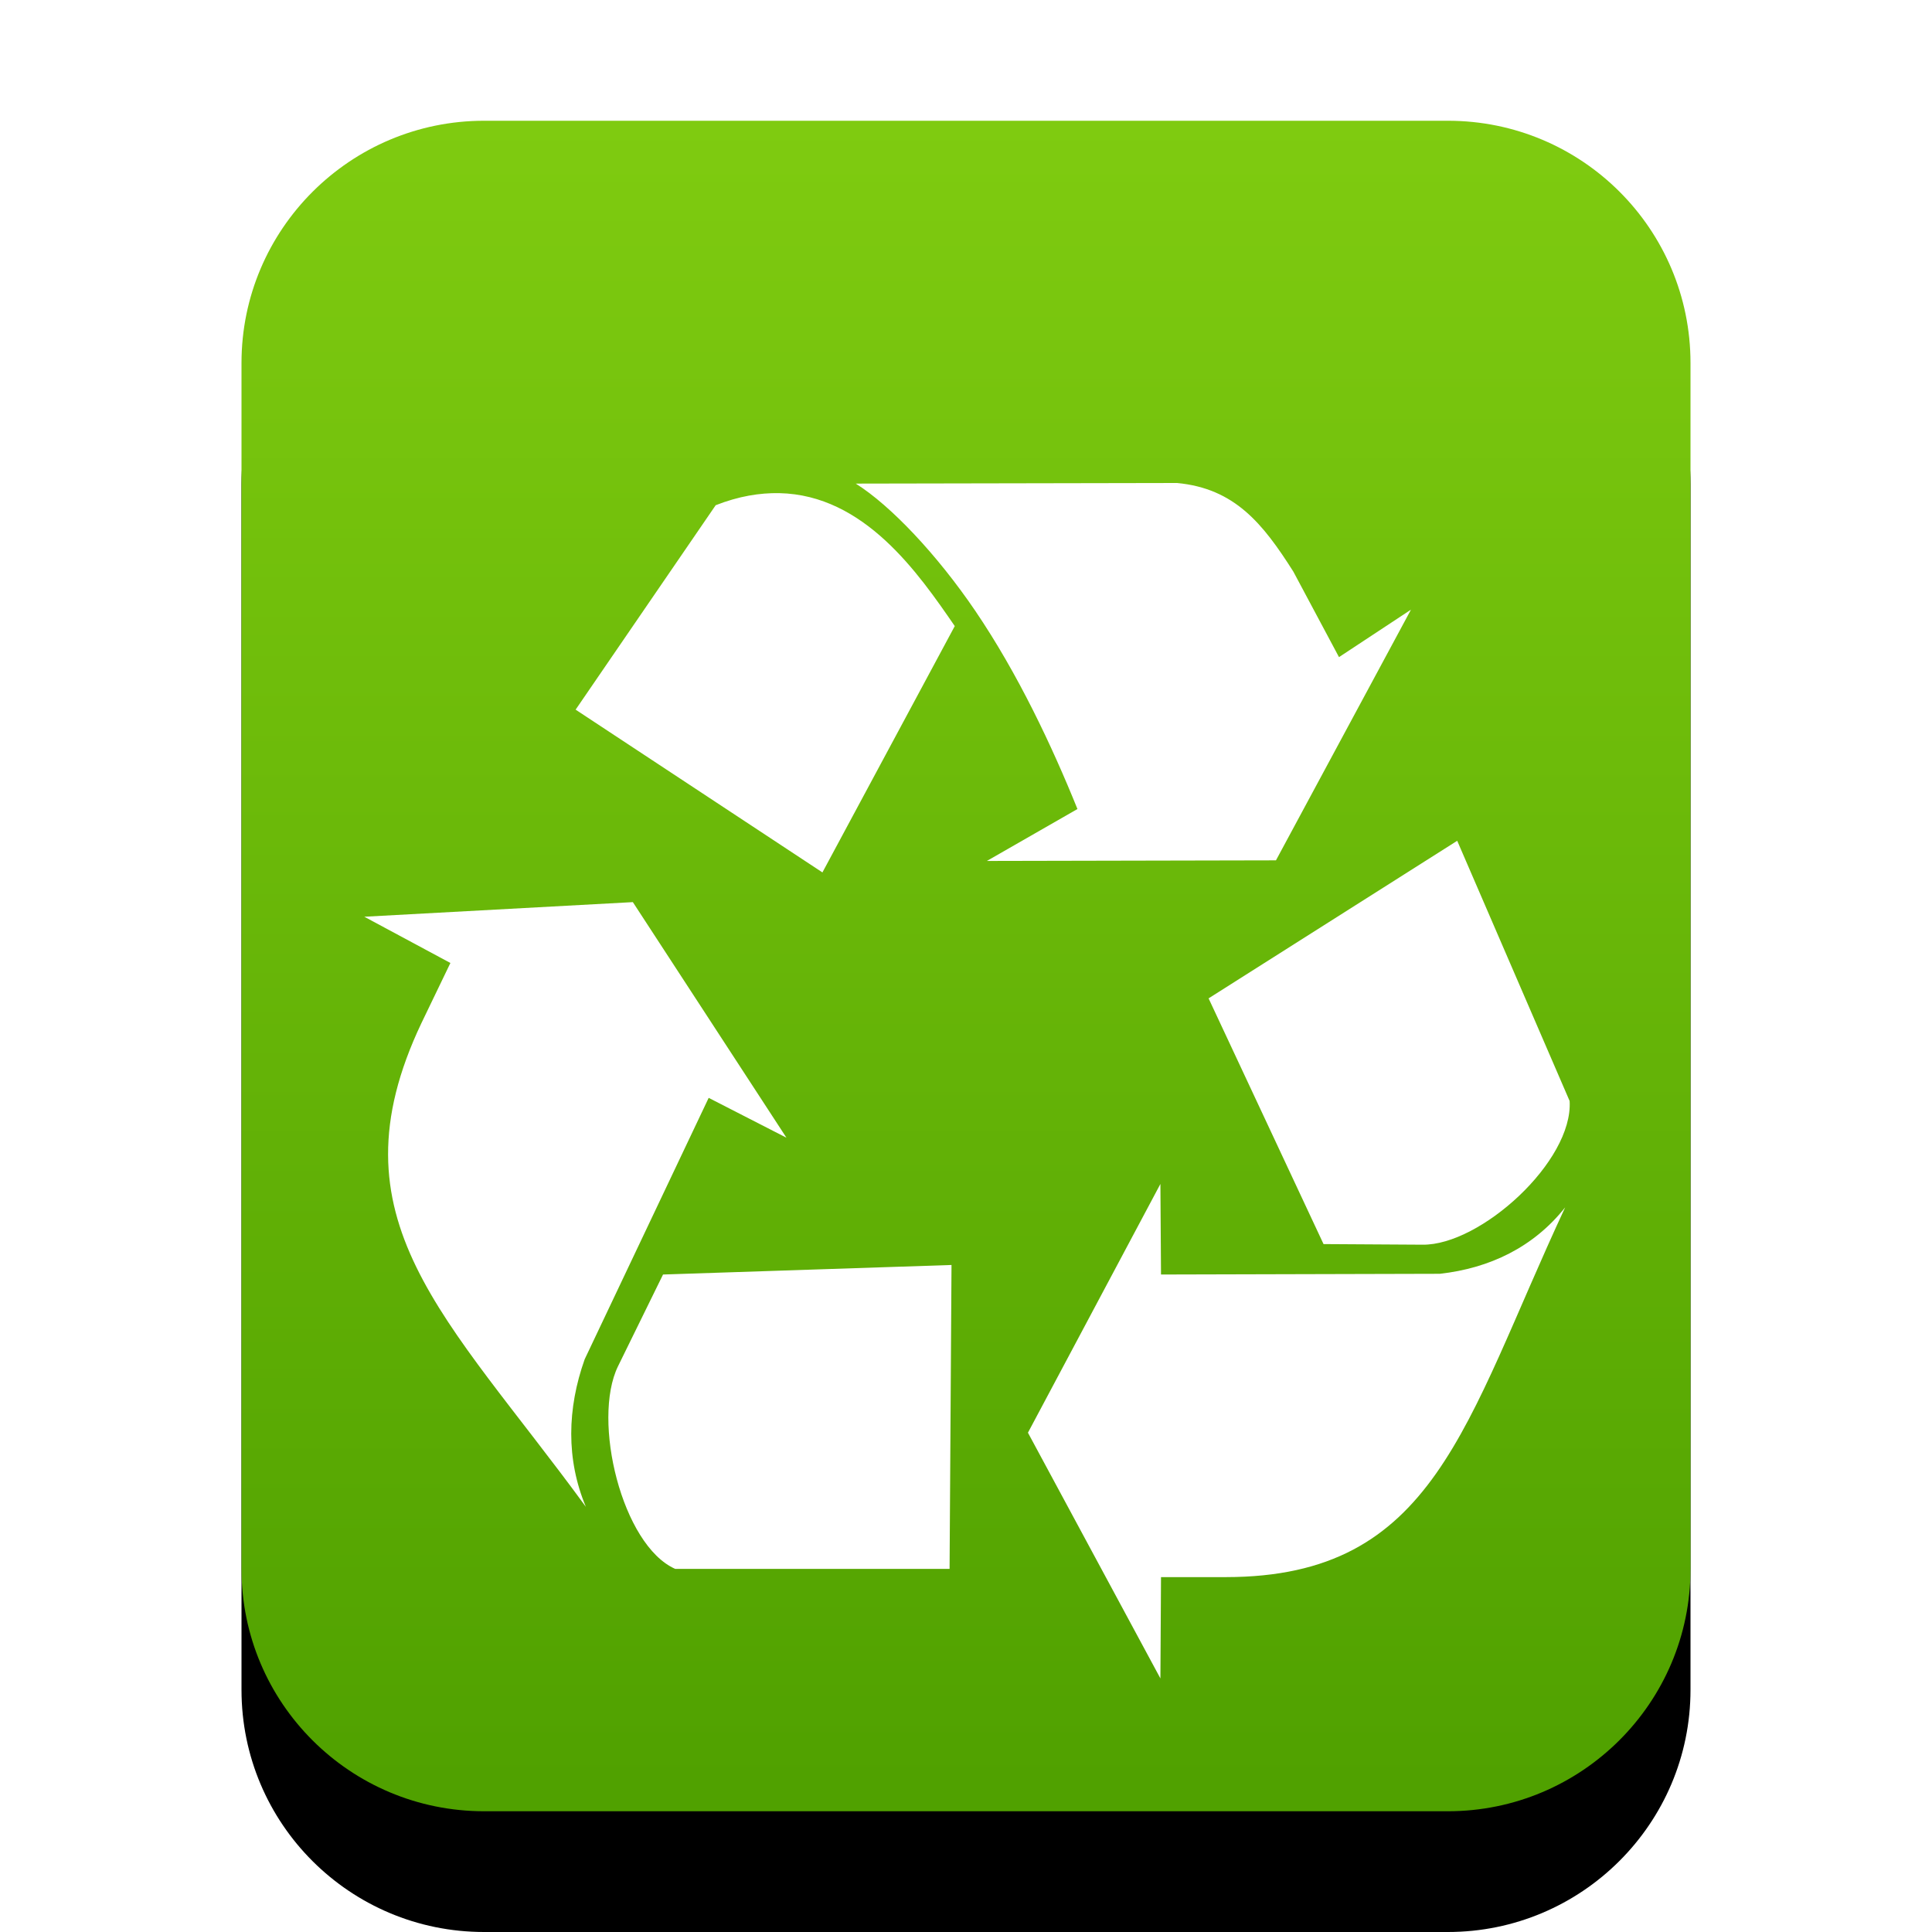 <svg xmlns="http://www.w3.org/2000/svg" xmlns:xlink="http://www.w3.org/1999/xlink" width="16" height="16" viewBox="0 0 16 16">
  <defs>
    <linearGradient id="text-x-bak-c" x1="50%" x2="50%" y1="0%" y2="98.501%">
      <stop offset="0%" stop-color="#7FCB10"/>
      <stop offset="100%" stop-color="#50A100"/>
    </linearGradient>
    <path id="text-x-bak-b" d="M4.009,15 C2.899,15 2,14.103 2,12.994 L2,3.006 C2,1.898 2.902,1 4.009,1 L11.991,1 C13.101,1 14,1.897 14,3.006 L14,12.994 C14,14.102 13.098,15 11.991,15 L4.009,15 Z"/>
    <filter id="text-x-bak-a" width="133.3%" height="128.6%" x="-16.7%" y="-7.1%" filterUnits="objectBoundingBox">
      <feOffset dy="1" in="SourceAlpha" result="shadowOffsetOuter1"/>
      <feGaussianBlur in="shadowOffsetOuter1" result="shadowBlurOuter1" stdDeviation=".5"/>
      <feColorMatrix in="shadowBlurOuter1" values="0 0 0 0 0.464   0 0 0 0 0.679   0 0 0 0 0  0 0 0 0.5 0"/>
    </filter>
  </defs>
  <g fill="none" fill-rule="evenodd">
    <use fill="#000" filter="url(#text-x-bak-a)" xlink:href="#text-x-bak-b"/>
    <use fill="url(#text-x-bak-c)" xlink:href="#text-x-bak-b"/>
    <path fill="#FFF" d="M9.748,4 L7.087,4.005 C7.377,4.187 7.761,4.594 8.077,5.059 C8.43,5.579 8.712,6.178 8.923,6.7 L8.173,7.13 L10.567,7.125 L11.685,5.049 L11.089,5.442 L10.711,4.734 C10.458,4.335 10.225,4.045 9.748,4 L9.748,4 Z M6.454,4.084 C6.292,4.081 6.118,4.109 5.927,4.184 L4.767,5.877 L6.811,7.225 L7.907,5.185 C7.604,4.745 7.158,4.099 6.454,4.084 L6.454,4.084 Z M12.068,6.963 L10.009,8.268 L10.961,10.303 L11.781,10.308 C12.259,10.314 13.029,9.619 12.999,9.118 L12.068,6.963 L12.068,6.963 Z M5.241,7.471 L3.017,7.592 L3.73,7.975 L3.49,8.473 C2.717,10.101 3.695,10.895 4.852,12.479 C4.687,12.086 4.697,11.665 4.842,11.257 L5.869,9.092 L6.513,9.422 L5.241,7.471 L5.241,7.471 Z M9.61,9.805 L8.513,11.865 L9.61,13.9 L9.615,13.061 L10.152,13.061 C11.886,13.06 12.126,11.792 12.962,9.999 C12.7,10.329 12.337,10.503 11.924,10.549 L9.615,10.555 L9.61,9.805 L9.61,9.805 Z M7.88,10.476 L5.491,10.555 L5.118,11.315 C4.9,11.762 5.151,12.798 5.592,12.993 L7.864,12.993 L7.88,10.476 L7.88,10.476 Z"/>
  </g>
</svg>
